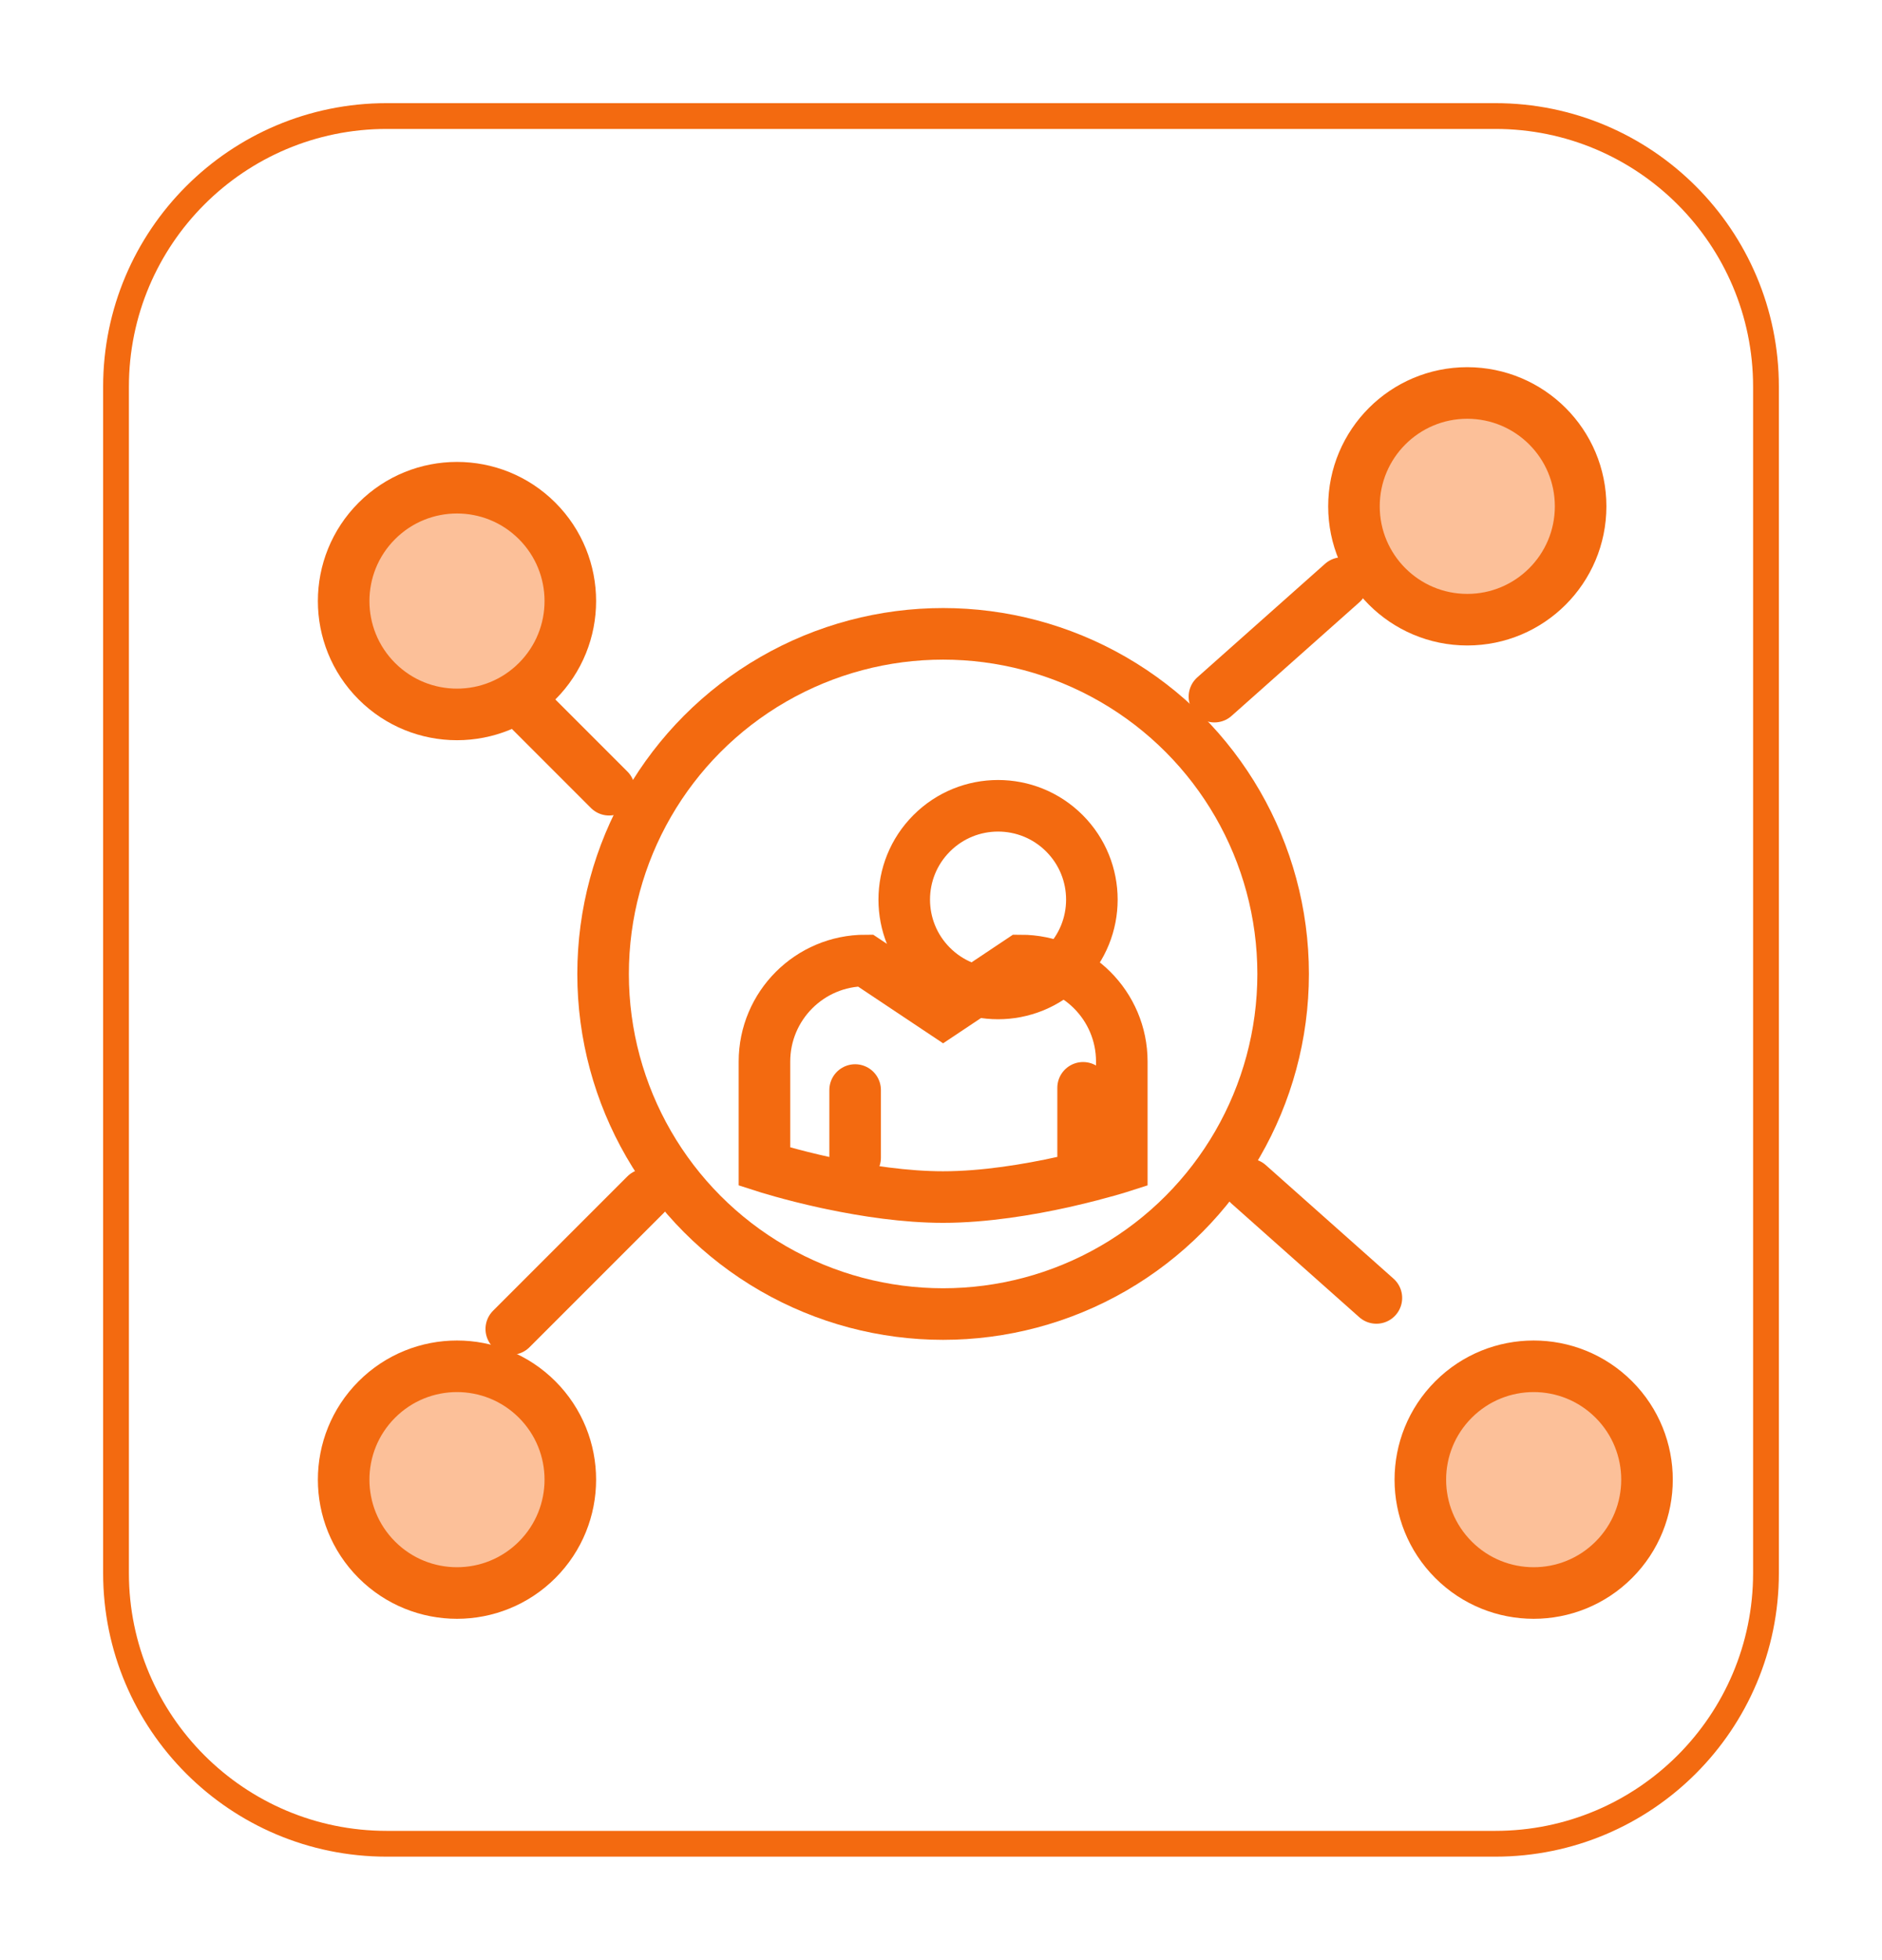 <svg width="73" height="76" viewBox="0 0 73 76" fill="none" xmlns="http://www.w3.org/2000/svg">
<g filter="url(#filter0_d_4_7730)">
<circle cx="38.713" cy="30.887" r="3.639" transform="rotate(-45 38.713 30.887)" stroke="#F36A10" stroke-width="2"/>
<path d="M43.513 37.167V41.239C43.513 41.239 42.687 41.505 41.471 41.784L41.23 41.84C39.911 42.132 38.196 42.421 36.582 42.421C35.113 42.421 33.562 42.182 32.298 41.917L32.057 41.867C30.646 41.56 29.652 41.239 29.652 41.239V37.167C29.652 35.004 31.405 33.248 33.569 33.248L36.582 35.257L39.592 33.248C41.758 33.248 43.513 35.004 43.513 37.167Z" stroke="#F36A10" stroke-width="2"/>
<line x1="33.169" y1="38.271" x2="33.169" y2="40.895" stroke="#F36A10" stroke-width="2" stroke-linecap="round" stroke-linejoin="round"/>
<line x1="42.012" y1="38.185" x2="42.012" y2="40.808" stroke="#F36A10" stroke-width="2" stroke-linecap="round" stroke-linejoin="round"/>
<circle cx="36.582" cy="33.769" r="13.189" stroke="#F36A10" stroke-width="2" stroke-linecap="round"/>
<line x1="25.042" y1="42.327" x2="19.832" y2="47.537" stroke="#F36A10" stroke-width="2" stroke-linecap="round"/>
<line x1="48.434" y1="41.929" x2="53.388" y2="46.333" stroke="#F36A10" stroke-width="2" stroke-linecap="round"/>
<line x1="23.627" y1="26.625" x2="18.447" y2="21.445" stroke="#F36A10" stroke-width="2" stroke-linecap="round"/>
<line x1="47.106" y1="23.015" x2="52.062" y2="18.61" stroke="#F36A10" stroke-width="2" stroke-linecap="round"/>
<circle cx="17.726" cy="19.309" r="4.396" transform="rotate(-45 17.726 19.309)" fill="#FCC099" stroke="#F36A10" stroke-width="2" stroke-linecap="round"/>
<path d="M56.914 11.239C56.917 11.239 56.919 11.239 56.914 11.239C59.346 11.243 61.31 13.209 61.31 15.635C61.31 18.063 59.342 20.031 56.914 20.031C54.486 20.031 52.518 18.063 52.518 15.635C52.518 13.207 54.486 11.239 56.914 11.239Z" fill="#FCC099"/>
<path d="M56.914 11.239C56.917 11.239 56.919 11.239 56.914 11.239ZM56.914 11.239C59.346 11.243 61.31 13.209 61.31 15.635C61.31 18.063 59.342 20.031 56.914 20.031C54.486 20.031 52.518 18.063 52.518 15.635C52.518 13.207 54.486 11.239 56.914 11.239Z" stroke="#F36A10" stroke-width="2" stroke-linecap="round"/>
<circle cx="59.489" cy="53.38" r="4.396" transform="rotate(-45 59.489 53.38)" fill="#FCC099" stroke="#F36A10" stroke-width="2" stroke-linecap="round"/>
<circle cx="17.726" cy="53.38" r="4.396" transform="rotate(-45 17.726 53.38)" fill="#FCC099" stroke="#F36A10" stroke-width="2" stroke-linecap="round"/>
<path d="M15 0.5H58C63.799 0.5 68.5 5.201 68.5 11V57C68.5 62.799 63.799 67.5 58 67.5H15C9.201 67.5 4.5 62.799 4.5 57V11C4.5 5.201 9.201 0.5 15 0.5Z" stroke="#F36A10"/>
</g>
<defs>
<filter id="filter0_d_4_7730" x="0" y="0" width="73" height="76" filterUnits="userSpaceOnUse" color-interpolation-filters="sRGB">
<feFlood flood-opacity="0" result="BackgroundImageFix"/>
<feColorMatrix in="SourceAlpha" type="matrix" values="0 0 0 0 0 0 0 0 0 0 0 0 0 0 0 0 0 0 127 0" result="hardAlpha"/>
<feOffset dy="4"/>
<feGaussianBlur stdDeviation="2"/>
<feComposite in2="hardAlpha" operator="out"/>
<feColorMatrix type="matrix" values="0 0 0 0 0 0 0 0 0 0 0 0 0 0 0 0 0 0 0.25 0"/>
<feBlend mode="normal" in2="BackgroundImageFix" result="effect1_dropShadow_4_7730"/>
<feBlend mode="normal" in="SourceGraphic" in2="effect1_dropShadow_4_7730" result="shape"/>
</filter>
</defs>
</svg>
